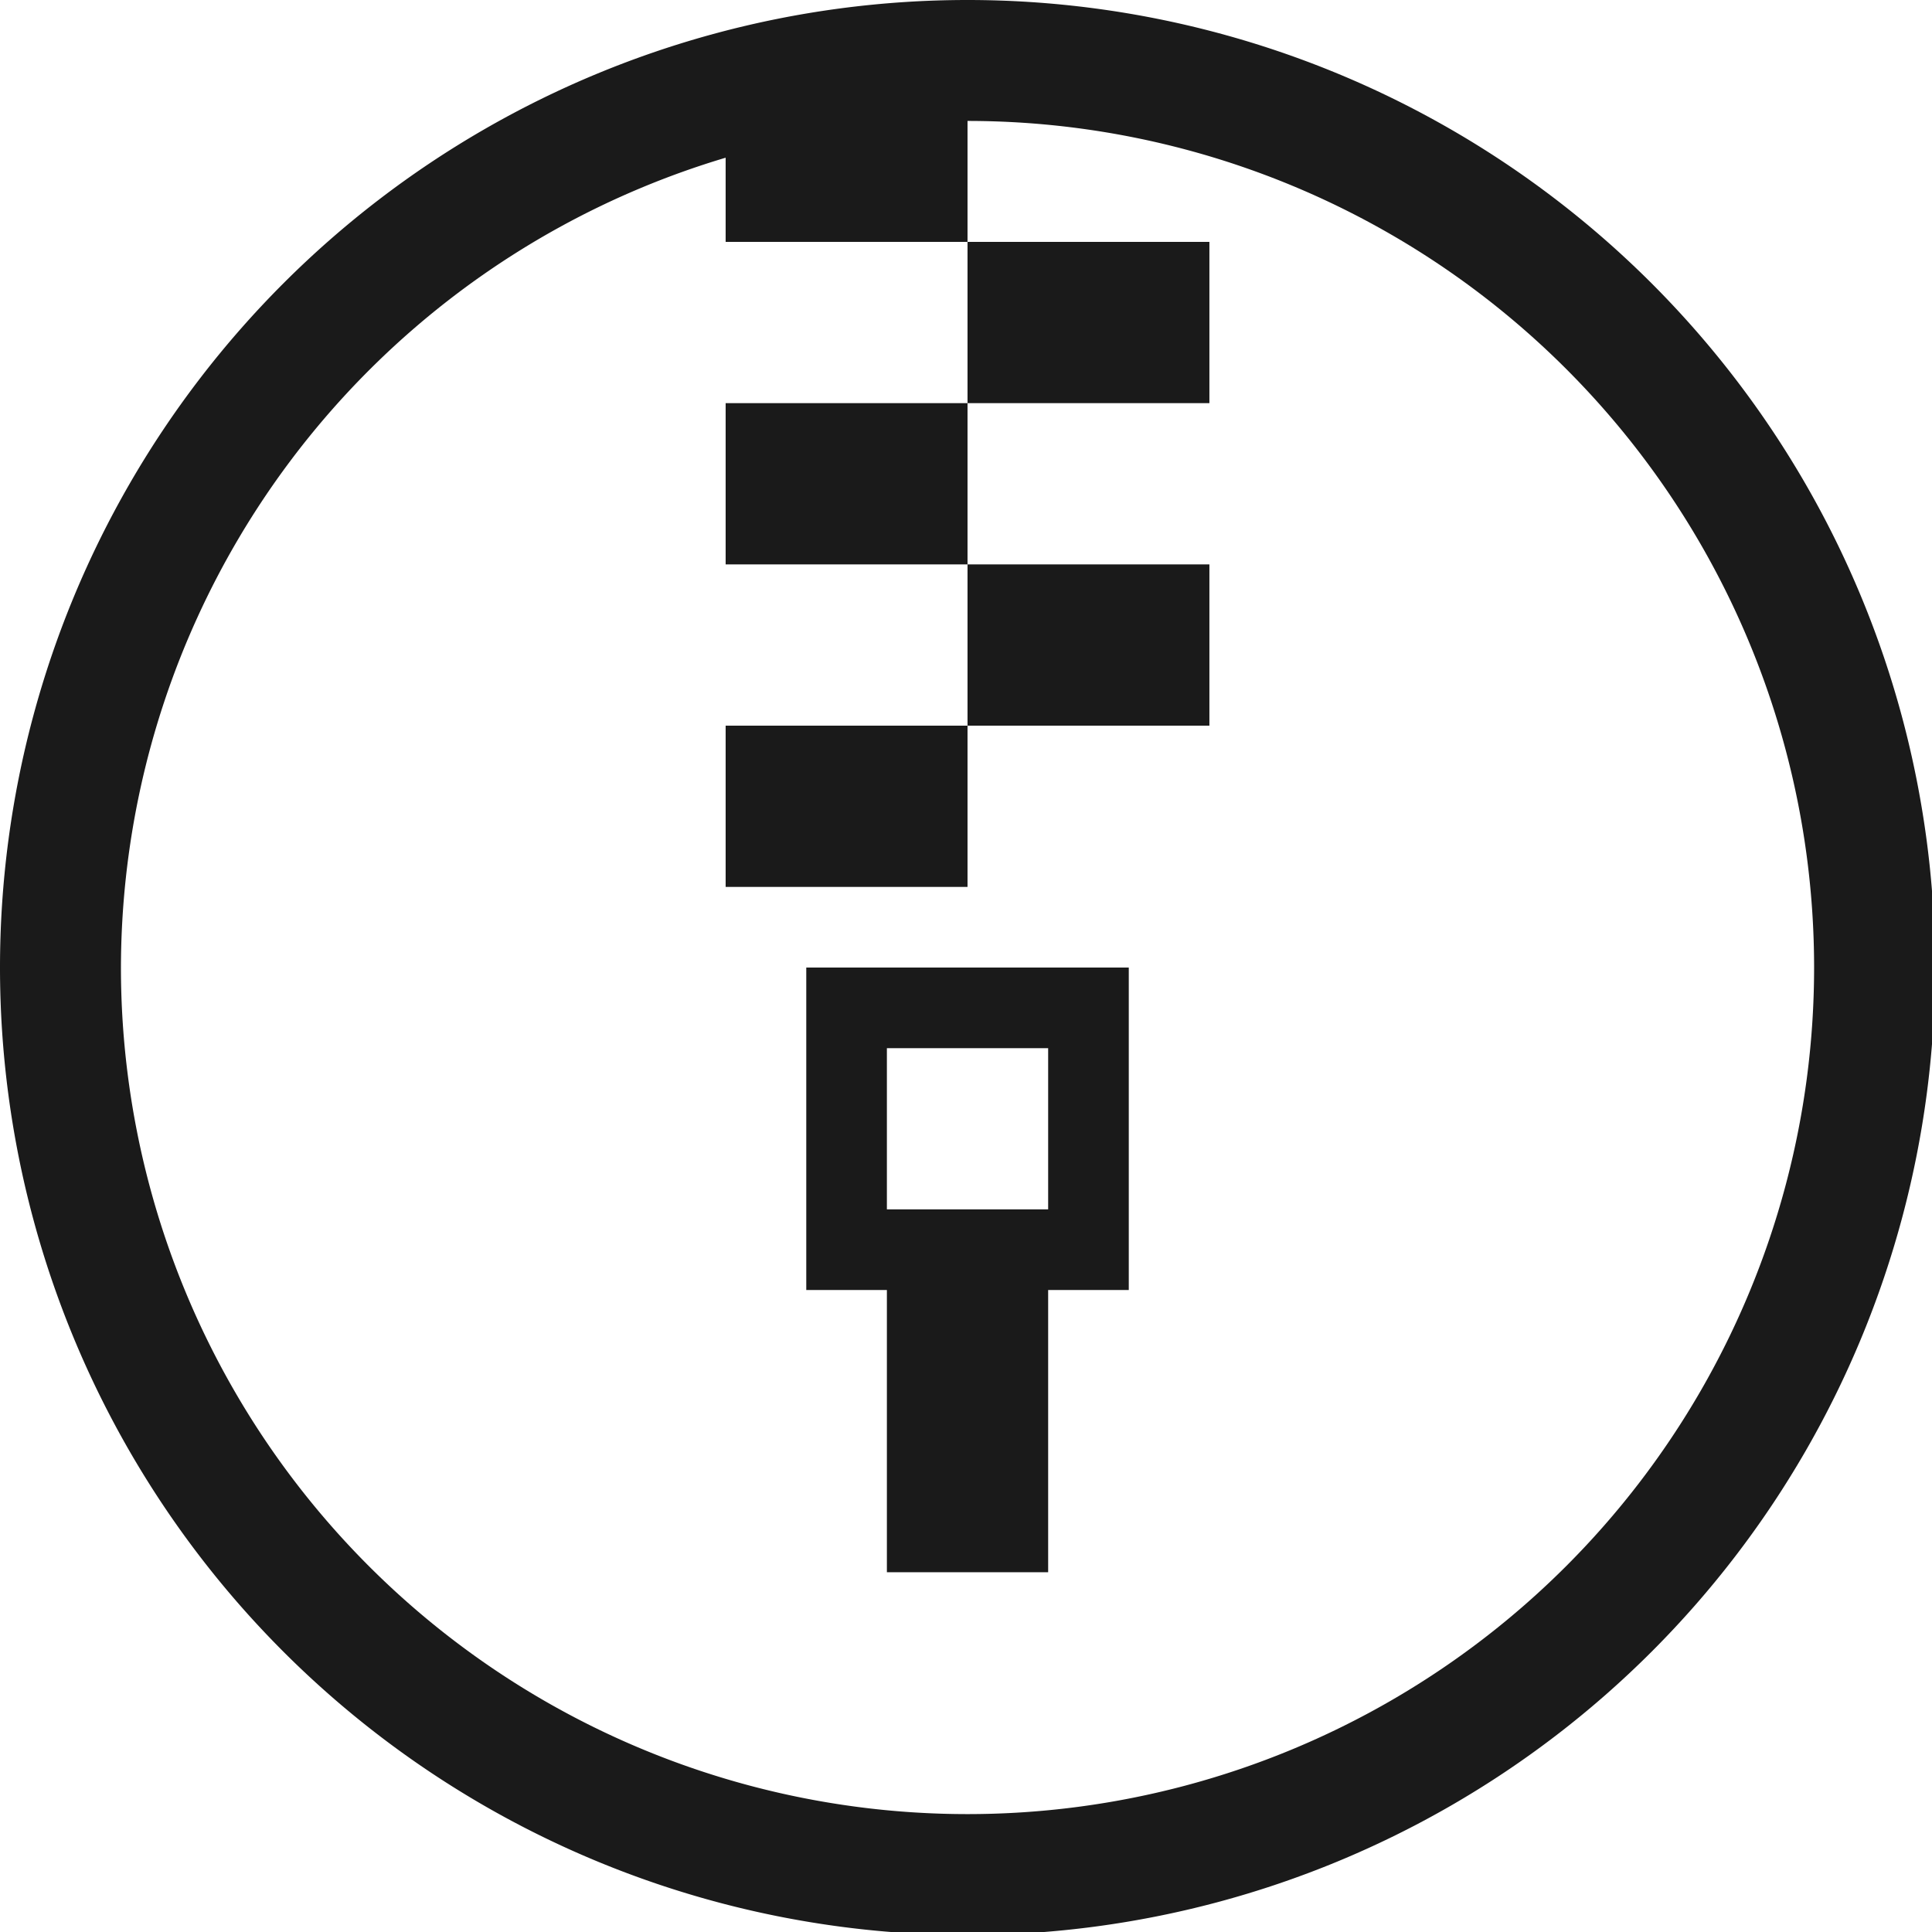 <?xml version="1.0" encoding="UTF-8" standalone="no"?>
<svg
   xmlns:dc="http://purl.org/dc/elements/1.1/"
   xmlns:cc="http://creativecommons.org/ns#"
   xmlns:rdf="http://www.w3.org/1999/02/22-rdf-syntax-ns#"
   xmlns:svg="http://www.w3.org/2000/svg"
   xmlns="http://www.w3.org/2000/svg"
   xmlns:sodipodi="http://sodipodi.sourceforge.net/DTD/sodipodi-0.dtd"
   xmlns:inkscape="http://www.inkscape.org/namespaces/inkscape"
   width="48"
   height="48"
   viewBox="0 0 12.7 12.7"
   version="1.1"
   id="svg4"
   sodipodi:docname="archive-manager.svg"
   inkscape:version="0.92.5 (2060ec1f9f, 2020-04-08)">
  <defs
     id="defs8">
  <style
     id="current-color-scheme"
     type="text/css">
      .ColorScheme-Highlight {
        color:#1a1a1a;
      }
  </style>
  </defs>
  <path
     class="ColorScheme-Highlight"
     style="fill:currentColor"
     d="M 24 0 A 24 24 0 0 0 0 24 A 24 24 0 0 0 24 48 A 24 24 0 0 0 48 24 A 24 24 0 0 0 24 0 z M 24 3 A 21 21 0 0 1 45 24 A 21 21 0 0 1 24 45 A 21 21 0 0 1 3 24 A 21 21 0 0 1 18 3.912 L 18 6 L 20 6 L 22 6 L 24 6 L 24 3 z M 24 6 L 24 10 L 30 10 L 30 6 L 24 6 z M 24 10 L 18 10 L 18 14 L 24 14 L 24 10 z M 24 14 L 24 18 L 30 18 L 30 14 L 24 14 z M 24 18 L 18 18 L 18 22 L 24 22 L 24 18 z M 20 24 L 20 32 L 22 32 L 22 39 L 26 39 L 26 32 L 28 32 L 28 24 L 20 24 z M 22 26 L 26 26 L 26 30 L 22 30 L 22 26 z "
     transform="scale(0.265)"
     id="path831" />
</svg>
